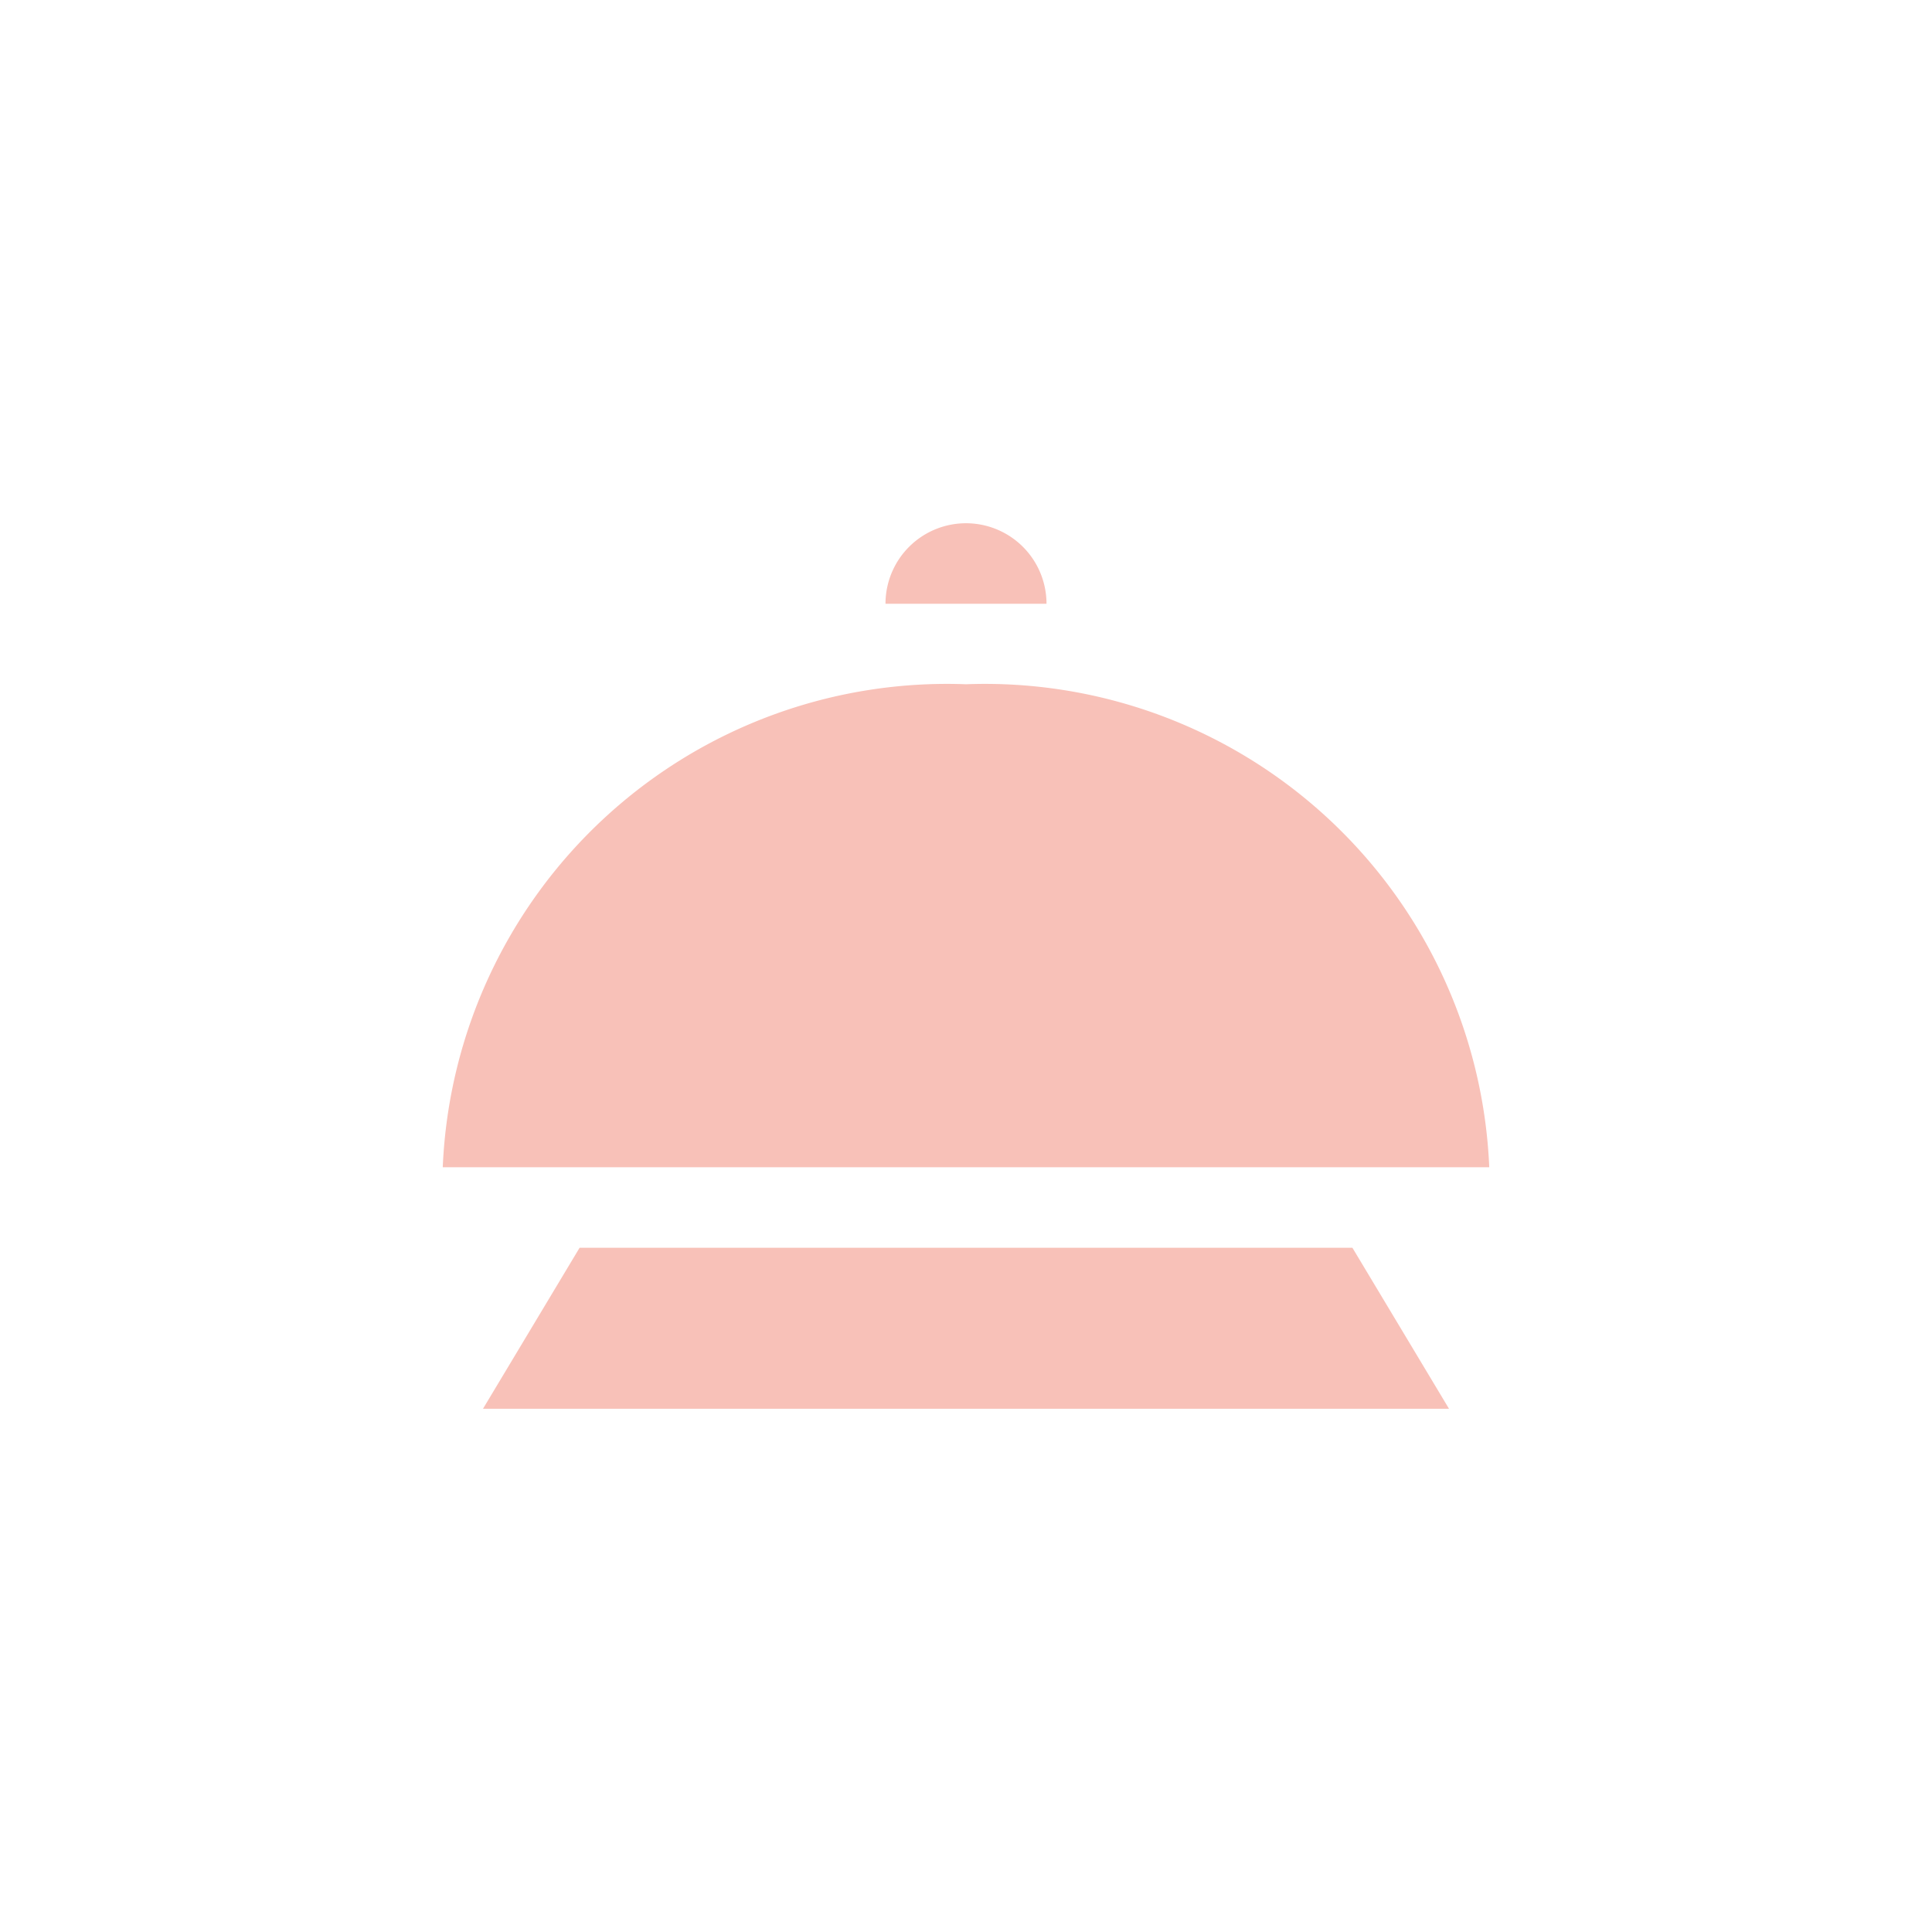 <svg xmlns="http://www.w3.org/2000/svg" width="24" height="24" viewBox="0 0 24 24"><defs><style>.a,.b{fill:#f8c1b8;}.a{opacity:0;}</style></defs><rect class="a" width="24" height="24"/><path class="b" d="M6.5,2A6.27,6.27,0,0,1,13,8H0A6.27,6.27,0,0,1,6.5,2Zm0-2a1,1,0,0,1,1,1h-2A1,1,0,0,1,6.5,0ZM1.7,9h9.6l1.2,2H.5Z" transform="translate(5.5 6.5)"/></svg>